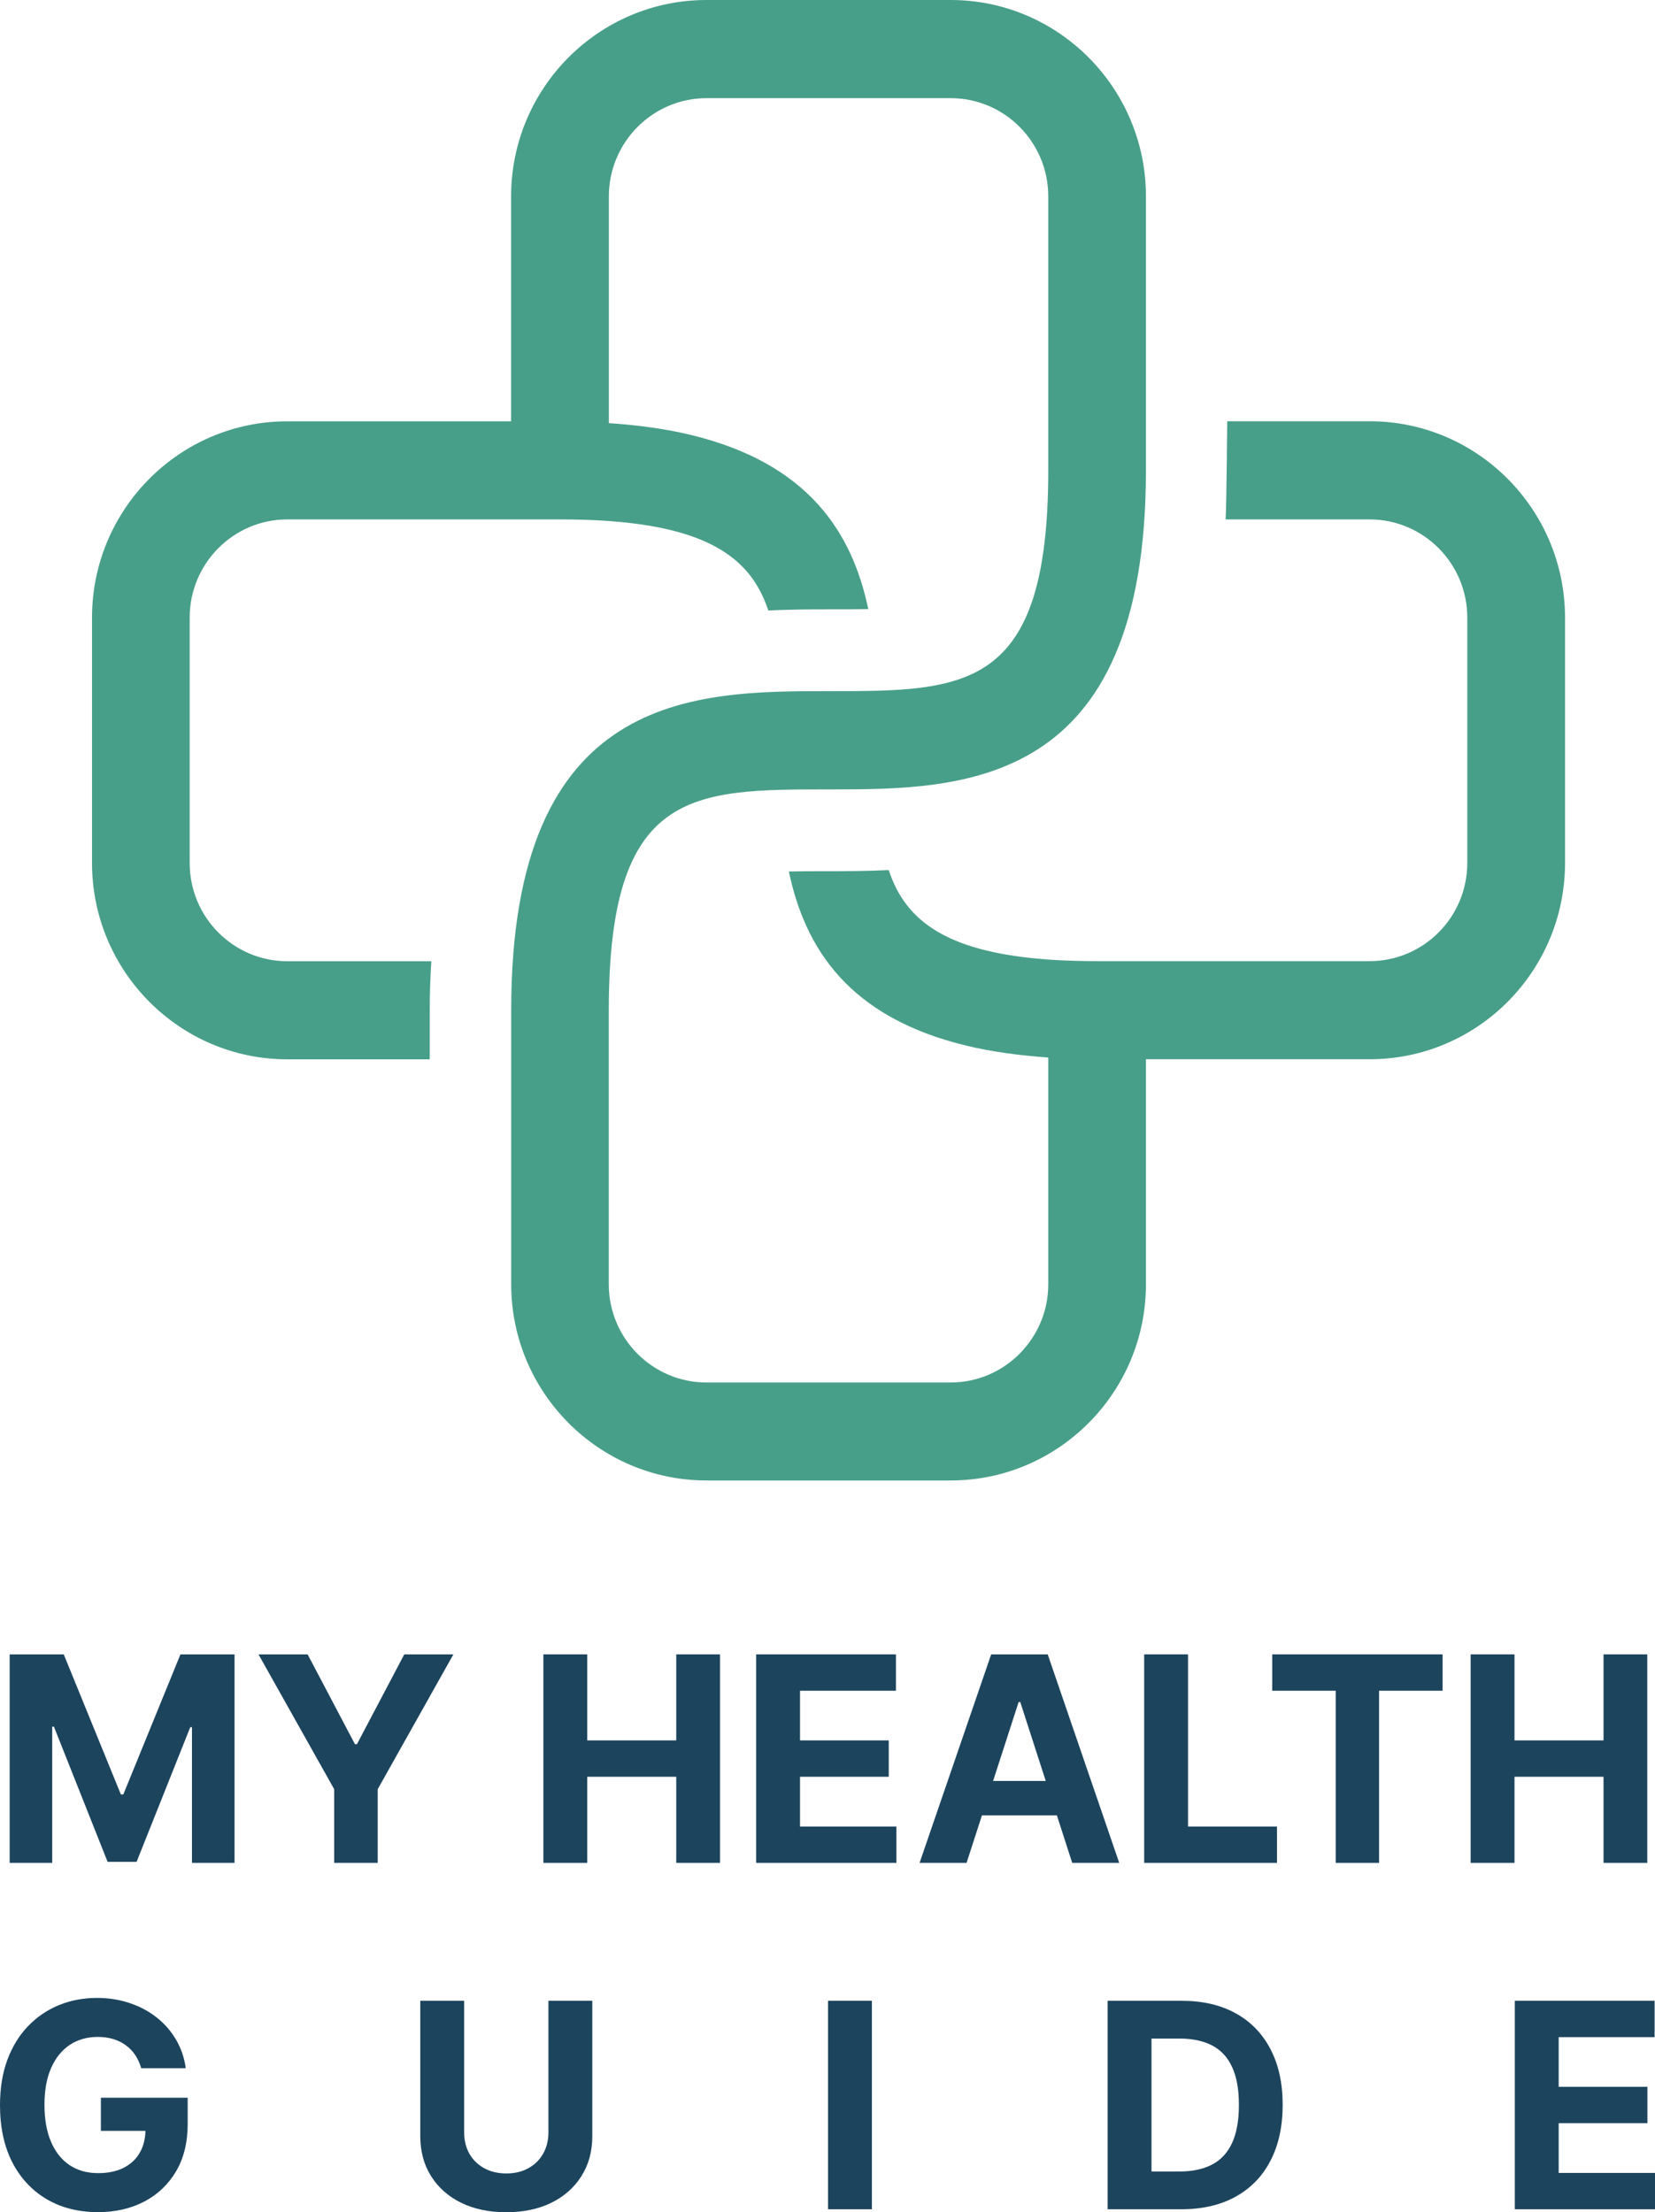 <svg width="104" height="139" viewBox="0 0 104 139" fill="none" xmlns="http://www.w3.org/2000/svg">
<path d="M86.066 26.468H77.119C77.119 26.468 77.076 31.645 77.017 32.636H86.066C89.454 32.636 92.204 35.405 92.204 38.805V54.223C92.204 57.628 89.454 60.391 86.066 60.391H68.934C65.364 60.391 62.716 60.036 60.754 59.368C57.961 58.414 56.551 56.82 55.849 54.67C54.466 54.735 53.179 54.74 52.059 54.74C51.223 54.74 50.381 54.74 49.572 54.756C50.574 59.54 53.303 63.925 60.759 65.709C62.26 66.07 63.97 66.312 65.873 66.447V80.696C65.873 84.096 63.118 86.865 59.741 86.865H44.394C41.011 86.865 38.256 84.101 38.256 80.696V63.478C38.256 49.601 43.456 49.601 52.064 49.601C60.486 49.601 72.011 49.595 72.011 29.555V12.337C72.011 5.533 66.506 0 59.741 0H44.394C37.623 0 32.118 5.533 32.118 12.337V26.473H18.058C11.287 26.468 5.782 32.001 5.782 38.805V54.223C5.782 61.027 11.287 66.56 18.058 66.56H27.004V63.478C27.004 62.401 27.042 61.383 27.106 60.397H18.058C14.67 60.397 11.92 57.633 11.92 54.228V38.805C11.92 35.405 14.67 32.636 18.058 32.636H35.19C38.765 32.636 41.408 32.992 43.37 33.66C46.163 34.613 47.572 36.208 48.28 38.358C49.663 38.293 50.95 38.287 52.064 38.287C52.906 38.287 53.748 38.287 54.562 38.271C53.56 33.493 50.831 29.108 43.375 27.319C41.874 26.958 40.169 26.715 38.261 26.586V12.337C38.261 8.938 41.017 6.168 44.399 6.168H59.741C63.123 6.168 65.873 8.932 65.873 12.337V29.549C65.873 43.427 60.679 43.427 52.064 43.427C43.648 43.427 32.123 43.427 32.123 63.473V80.691C32.123 87.49 37.629 93.022 44.399 93.022H59.741C66.506 93.022 72.011 87.49 72.011 80.691V66.555H86.071C92.842 66.555 98.347 61.022 98.347 54.218V38.805C98.341 32.001 92.836 26.468 86.066 26.468Z" fill="#489F89"/>
<path d="M0.607 103.949H4.006L7.596 112.751H7.749L11.339 103.949H14.738V117.049H12.064V108.523H11.956L8.583 116.985H6.762L3.389 108.491H3.281V117.049H0.607V103.949Z" fill="#1C445D"/>
<path d="M16.244 103.949H19.331L22.304 109.591H22.431L25.404 103.949H28.491L23.736 112.418V117.049H20.999V112.418L16.244 103.949Z" fill="#1C445D"/>
<path d="M34.145 117.049V103.949H36.901V109.354H42.495V103.949H45.245V117.049H42.495V111.638H36.901V117.049H34.145Z" fill="#1C445D"/>
<path d="M47.517 117.049V103.949H56.301V106.233H50.273V109.354H55.849V111.638H50.273V114.766H56.327V117.049H47.517Z" fill="#1C445D"/>
<path d="M60.739 117.049H57.786L62.286 103.949H65.838L70.331 117.049H67.378L64.113 106.943H64.011L60.739 117.049ZM60.555 111.9H67.531V114.062H60.555V111.9Z" fill="#1C445D"/>
<path d="M71.9 117.049V103.949H74.656V114.766H80.245V117.049H71.9Z" fill="#1C445D"/>
<path d="M79.946 106.233V103.949H90.652V106.233H86.661V117.049H83.936V106.233H79.946Z" fill="#1C445D"/>
<path d="M92.415 117.049V103.949H95.171V109.354H100.766V103.949H103.515V117.049H100.766V111.638H95.171V117.049H92.415Z" fill="#1C445D"/>
<path d="M8.873 129.949C8.784 129.638 8.659 129.363 8.497 129.124C8.336 128.881 8.139 128.676 7.905 128.51C7.676 128.339 7.413 128.209 7.116 128.12C6.823 128.03 6.499 127.985 6.142 127.985C5.476 127.985 4.89 128.152 4.386 128.484C3.885 128.817 3.494 129.301 3.214 129.936C2.934 130.567 2.794 131.339 2.794 132.252C2.794 133.164 2.932 133.94 3.208 134.58C3.484 135.22 3.874 135.708 4.379 136.045C4.884 136.377 5.48 136.544 6.168 136.544C6.791 136.544 7.324 136.433 7.765 136.211C8.211 135.985 8.55 135.667 8.784 135.258C9.021 134.849 9.14 134.365 9.14 133.806L9.7 133.889H6.34V131.804H11.794V133.454C11.794 134.606 11.553 135.595 11.069 136.422C10.585 137.245 9.919 137.881 9.07 138.328C8.221 138.772 7.25 138.994 6.155 138.994C4.933 138.994 3.859 138.723 2.934 138.181C2.009 137.635 1.288 136.861 0.77 135.859C0.257 134.853 0 133.659 0 132.277C0 131.215 0.153 130.269 0.458 129.437C0.768 128.601 1.201 127.894 1.757 127.314C2.313 126.734 2.96 126.292 3.698 125.99C4.436 125.687 5.236 125.535 6.098 125.535C6.836 125.535 7.523 125.644 8.16 125.862C8.796 126.075 9.361 126.378 9.853 126.77C10.35 127.162 10.755 127.629 11.069 128.171C11.383 128.708 11.584 129.301 11.673 129.949H8.873Z" fill="#1C445D"/>
<path d="M34.463 125.715H37.219V134.222C37.219 135.177 36.992 136.013 36.538 136.729C36.088 137.446 35.458 138.004 34.648 138.405C33.837 138.802 32.893 139 31.815 139C30.733 139 29.787 138.802 28.976 138.405C28.166 138.004 27.536 137.446 27.086 136.729C26.636 136.013 26.411 135.177 26.411 134.222V125.715H29.167V133.985C29.167 134.484 29.276 134.928 29.492 135.316C29.713 135.704 30.022 136.009 30.421 136.23C30.82 136.452 31.285 136.563 31.815 136.563C32.35 136.563 32.815 136.452 33.209 136.23C33.608 136.009 33.916 135.704 34.132 135.316C34.353 134.928 34.463 134.484 34.463 133.985V125.715Z" fill="#1C445D"/>
<path d="M54.789 125.715V138.814H52.033V125.715H54.789Z" fill="#1C445D"/>
<path d="M74.225 138.814H69.604V125.715H74.263C75.574 125.715 76.703 125.977 77.649 126.501C78.595 127.022 79.323 127.77 79.832 128.746C80.346 129.723 80.603 130.891 80.603 132.252C80.603 133.616 80.346 134.789 79.832 135.77C79.323 136.751 78.591 137.503 77.636 138.028C76.686 138.552 75.549 138.814 74.225 138.814ZM72.36 136.441H74.11C74.925 136.441 75.61 136.296 76.166 136.006C76.726 135.712 77.146 135.258 77.426 134.644C77.711 134.026 77.853 133.228 77.853 132.252C77.853 131.284 77.711 130.493 77.426 129.879C77.146 129.265 76.728 128.813 76.172 128.523C75.617 128.233 74.931 128.088 74.117 128.088H72.36V136.441Z" fill="#1C445D"/>
<path d="M95.191 138.814V125.715H103.975V127.998H97.947V131.12H103.523V133.403H97.947V136.531H104V138.814H95.191Z" fill="#1C445D"/>
</svg>
